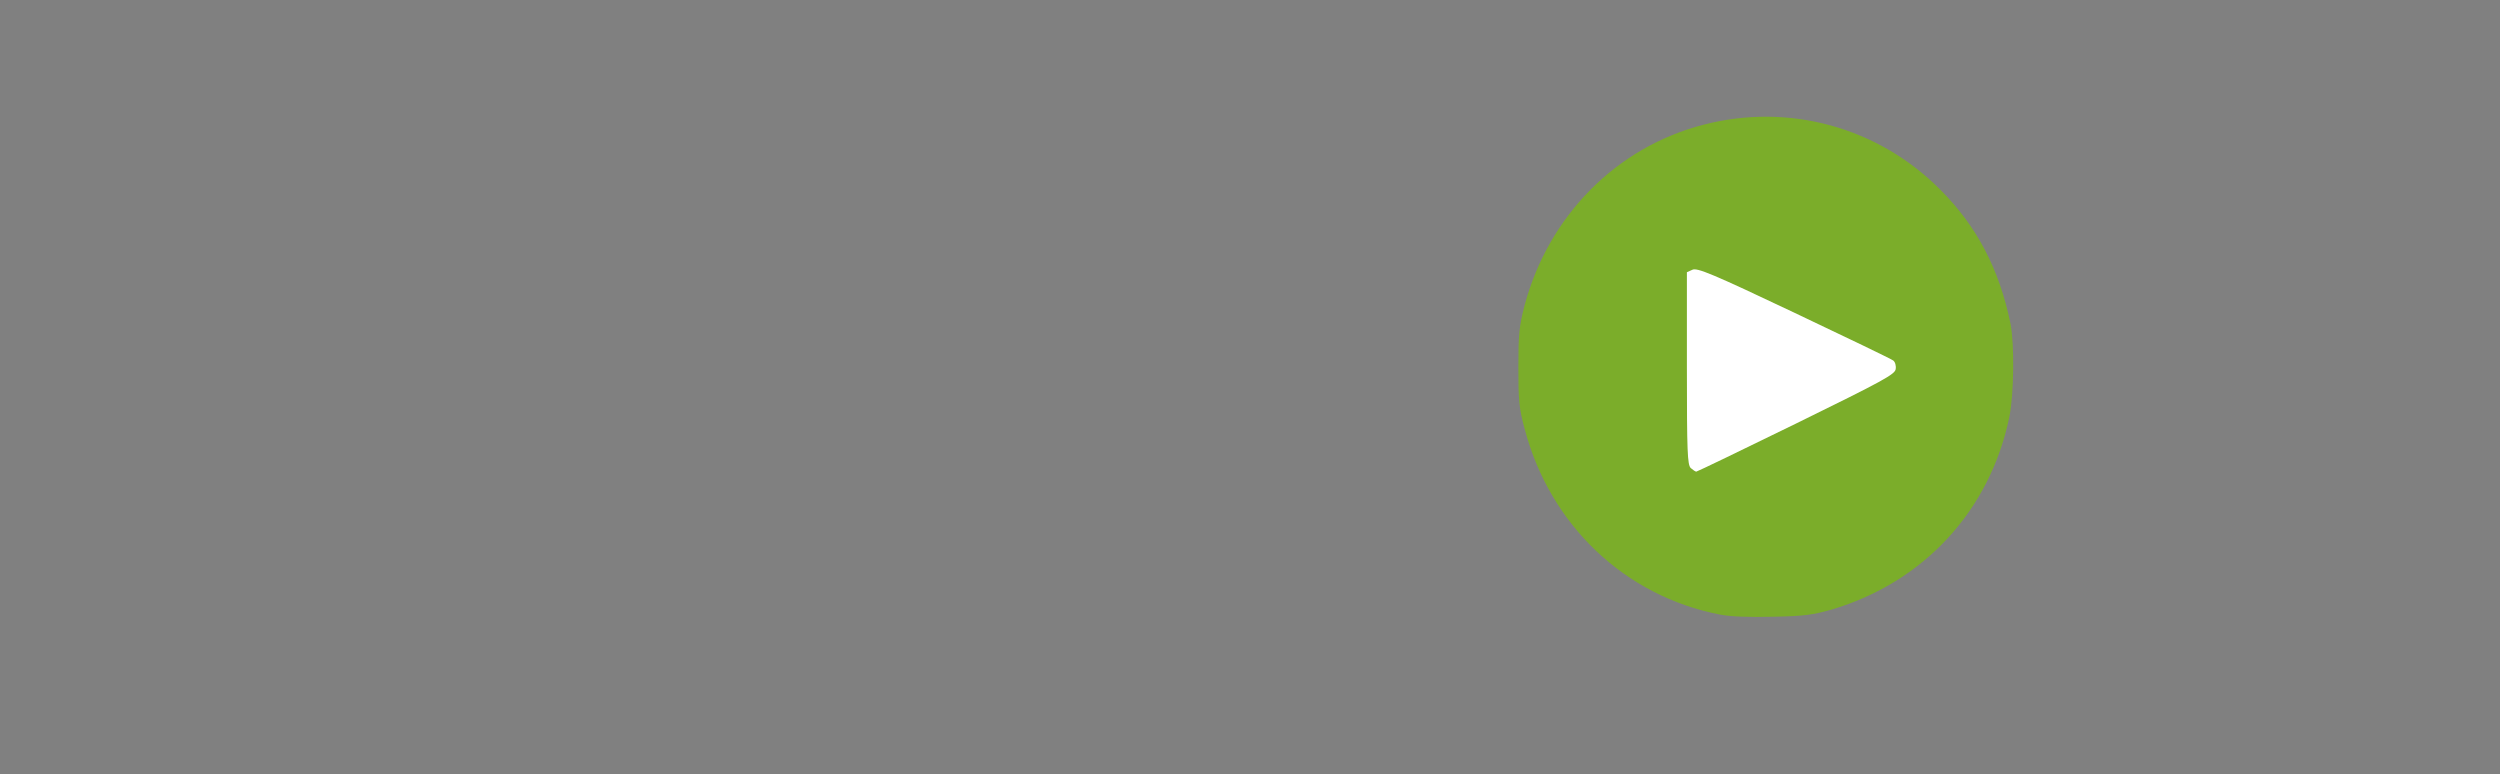 <?xml version="1.0" encoding="UTF-8"?>
<!DOCTYPE svg PUBLIC "-//W3C//DTD SVG 1.1//EN" "http://www.w3.org/Graphics/SVG/1.1/DTD/svg11.dtd">
<svg version="1.2" width="90.64mm" height="28.07mm" viewBox="0 0 9064 2807" preserveAspectRatio="xMidYMid" fill-rule="evenodd" stroke-width="28.222" stroke-linejoin="round" xmlns="http://www.w3.org/2000/svg" xmlns:ooo="http://xml.openoffice.org/svg/export" xmlns:xlink="http://www.w3.org/1999/xlink" xmlns:presentation="http://sun.com/xmlns/staroffice/presentation" xmlns:smil="http://www.w3.org/2001/SMIL20/" xmlns:anim="urn:oasis:names:tc:opendocument:xmlns:animation:1.0" xmlns:svg="urn:oasis:names:tc:opendocument:xmlns:svg-compatible:1.0" xml:space="preserve">
 <rect x="0" y="0" width="9064" height="2807" fill="#808080" stroke="none"/>
 <defs class="ClipPathGroup">
  <clipPath id="presentation_clip_path" clipPathUnits="userSpaceOnUse">
   <rect x="0" y="0" width="9064" height="2807"/>
  </clipPath>
  <clipPath id="presentation_clip_path_shrink" clipPathUnits="userSpaceOnUse">
   <rect x="9" y="2" width="9046" height="2802"/>
  </clipPath>
 </defs>
 <defs class="TextShapeIndex">
  <g ooo:slide="id1" ooo:id-list="id3"/>
 </defs>
 <defs class="EmbeddedBulletChars">
  <g id="bullet-char-template-57356" transform="scale(0,-0)">
   <path d="M 580,1141 L 1163,571 580,0 -4,571 580,1141 Z"/>
  </g>
  <g id="bullet-char-template-57354" transform="scale(0,-0)">
   <path d="M 8,1128 L 1137,1128 1137,0 8,0 8,1128 Z"/>
  </g>
  <g id="bullet-char-template-10146" transform="scale(0,-0)">
   <path d="M 174,0 L 602,739 174,1481 1456,739 174,0 Z M 1358,739 L 309,1346 659,739 1358,739 Z"/>
  </g>
  <g id="bullet-char-template-10132" transform="scale(0,-0)">
   <path d="M 2015,739 L 1276,0 717,0 1260,543 174,543 174,936 1260,936 717,1481 1274,1481 2015,739 Z"/>
  </g>
  <g id="bullet-char-template-10007" transform="scale(0,-0)">
   <path d="M 0,-2 C -7,14 -16,27 -25,37 L 356,567 C 262,823 215,952 215,954 215,979 228,992 255,992 264,992 276,990 289,987 310,991 331,999 354,1012 L 381,999 492,748 772,1049 836,1024 860,1049 C 881,1039 901,1025 922,1006 886,937 835,863 770,784 769,783 710,716 594,584 L 774,223 C 774,196 753,168 711,139 L 727,119 C 717,90 699,76 672,76 641,76 570,178 457,381 L 164,-76 C 142,-110 111,-127 72,-127 30,-127 9,-110 8,-76 1,-67 -2,-52 -2,-32 -2,-23 -1,-13 0,-2 Z"/>
  </g>
  <g id="bullet-char-template-10004" transform="scale(0,-0)">
   <path d="M 285,-33 C 182,-33 111,30 74,156 52,228 41,333 41,471 41,549 55,616 82,672 116,743 169,778 240,778 293,778 328,747 346,684 L 369,508 C 377,444 397,411 428,410 L 1163,1116 C 1174,1127 1196,1133 1229,1133 1271,1133 1292,1118 1292,1087 L 1292,965 C 1292,929 1282,901 1262,881 L 442,47 C 390,-6 338,-33 285,-33 Z"/>
  </g>
  <g id="bullet-char-template-9679" transform="scale(0,-0)">
   <path d="M 813,0 C 632,0 489,54 383,161 276,268 223,411 223,592 223,773 276,916 383,1023 489,1130 632,1184 813,1184 992,1184 1136,1130 1245,1023 1353,916 1407,772 1407,592 1407,412 1353,268 1245,161 1136,54 992,0 813,0 Z"/>
  </g>
  <g id="bullet-char-template-8226" transform="scale(0,-0)">
   <path d="M 346,457 C 273,457 209,483 155,535 101,586 74,649 74,723 74,796 101,859 155,911 209,963 273,989 346,989 419,989 480,963 531,910 582,859 608,796 608,723 608,648 583,586 532,535 482,483 420,457 346,457 Z"/>
  </g>
  <g id="bullet-char-template-8211" transform="scale(0,-0)">
   <path d="M -4,459 L 1135,459 1135,606 -4,606 -4,459 Z"/>
  </g>
  <g id="bullet-char-template-61548" transform="scale(0,-0)">
   <path d="M 173,740 C 173,903 231,1043 346,1159 462,1274 601,1332 765,1332 928,1332 1067,1274 1183,1159 1299,1043 1357,903 1357,740 1357,577 1299,437 1183,322 1067,206 928,148 765,148 601,148 462,206 346,322 231,437 173,577 173,740 Z"/>
  </g>
 </defs>
 <g>
  <g id="id2" class="Master_Slide">
   <g id="bg-id2" class="Background"/>
   <g id="bo-id2" class="BackgroundObjects"/>
  </g>
 </g>
 <g class="SlideGroup">
  <g>
   <g id="container-id1">
    <g id="id1" class="Slide" clip-path="url(#presentation_clip_path)">
     <g class="Page">
      <g class="Graphic">
       <g id="id3">
        <rect class="BoundingBox" stroke="none" fill="none" x="5491" y="400" width="1850" height="1841"/>
        <defs>
         <clipPath id="clip_path_1" clipPathUnits="userSpaceOnUse">
          <path d="M 5491,400 L 7340,400 7340,2240 5491,2240 5491,400 Z"/>
         </clipPath>
        </defs>
        <g clip-path="url(#clip_path_1)">
         <path fill="rgb(30,30,30)" stroke="none" d="M 1023,2537 C 887,2435 754,2321 747,2300 740,2277 758,2249 782,2249 793,2249 857,2279 925,2317 1351,2553 1873,2726 2384,2804 2794,2865 3255,2867 3655,2808 3990,2759 4357,2661 4653,2540 4713,2516 4774,2496 4789,2496 4841,2496 4872,2556 4841,2599 4834,2609 4788,2645 4738,2679 4369,2928 3919,3088 3381,3162 3261,3179 2838,3187 2711,3175 2080,3116 1510,2901 1023,2537 Z"/>
         <path fill="rgb(30,30,30)" stroke="none" d="M 4903,2929 C 4954,2798 5022,2581 5031,2517 5050,2393 5029,2362 4916,2345 4845,2334 4718,2338 4534,2356 4448,2364 4420,2365 4412,2357 4383,2328 4465,2263 4586,2217 4731,2163 4967,2144 5117,2175 5237,2199 5251,2215 5251,2319 5251,2472 5185,2679 5089,2827 5005,2956 4911,3032 4892,2984 4889,2976 4894,2952 4903,2929 Z"/>
         <path fill="rgb(123,173,42)" stroke="none" d="M 5528,1556 C 5507,1479 5505,1451 5505,1331 5505,1212 5508,1183 5527,1109 5614,782 5861,533 6177,452 6486,372 6809,461 7034,687 7167,820 7248,974 7289,1172 7304,1245 7302,1430 7285,1512 7215,1851 6975,2111 6641,2210 6574,2229 6540,2234 6429,2236 6341,2238 6276,2236 6235,2228 5891,2161 5620,1904 5528,1556 Z"/>
         <path fill="rgb(255,255,255)" stroke="none" d="M 6873,1338 C 6875,1326 6871,1312 6864,1307 6858,1302 6696,1224 6504,1133 6207,992 6153,970 6136,978 L 6116,987 6116,1335 C 6116,1639 6118,1685 6130,1697 6138,1704 6147,1710 6150,1710 6153,1710 6317,1631 6513,1535 6829,1380 6871,1357 6873,1338 Z"/>
         <path fill="rgb(30,30,30)" stroke="none" d="M -292,774 C -343,828 -394,931 -401,993 -406,1034 -404,1039 -385,1051 -373,1059 -310,1070 -233,1079 -83,1095 -77,1093 -60,1031 -32,927 79,863 188,889 282,910 315,958 325,1090 332,1183 339,1176 227,1186 124,1194 -38,1223 -104,1244 -325,1316 -447,1479 -448,1703 -448,1908 -358,2044 -185,2099 -121,2120 19,2121 98,2103 169,2086 246,2045 305,1994 330,1972 357,1949 365,1942 377,1932 384,1939 424,1992 477,2063 529,2108 559,2107 578,2107 757,1962 798,1912 817,1889 813,1872 774,1817 758,1795 736,1759 724,1737 703,1698 703,1695 698,1322 694,1082 688,933 682,908 665,844 619,768 572,725 488,649 373,609 218,601 205,601 191,600 178,600 -21,598 -185,659 -292,774 Z M 328,1416 C 327,1526 310,1653 291,1696 264,1754 221,1804 177,1826 129,1850 49,1849 11,1823 -31,1795 -54,1744 -58,1673 -63,1584 -48,1539 7,1484 61,1429 130,1404 251,1396 L 328,1390 328,1416 Z"/>
         <path fill="rgb(30,30,30)" stroke="none" d="M 3431,619 C 3348,639 3239,692 3185,740 3115,801 3059,902 3042,996 3031,1053 3043,1059 3200,1076 3291,1087 3345,1089 3355,1084 3364,1079 3376,1060 3381,1042 3415,936 3482,886 3588,886 3651,886 3678,895 3715,929 3752,962 3763,996 3767,1086 3772,1186 3792,1173 3603,1194 3366,1221 3241,1266 3138,1360 2932,1548 2950,1929 3170,2061 3197,2077 3240,2095 3266,2103 3338,2123 3517,2116 3588,2091 3650,2069 3711,2030 3776,1971 3802,1948 3824,1930 3825,1932 3827,1934 3837,1949 3849,1966 3860,1983 3894,2022 3922,2052 3997,2131 3999,2130 4137,2008 4199,1953 4251,1900 4253,1890 4254,1881 4241,1851 4223,1825 4205,1799 4180,1756 4167,1729 L 4144,1680 4139,1305 C 4134,912 4133,901 4091,818 4046,730 3926,647 3796,615 3764,607 3706,603 3644,603 3565,602 3479,608 3431,619 Z M 3726,1393 L 3769,1393 3769,1479 C 3769,1641 3727,1752 3646,1811 3616,1834 3600,1838 3550,1841 3467,1844 3417,1810 3394,1734 3358,1612 3401,1499 3503,1443 3552,1417 3657,1393 3726,1393 L 3726,1393 Z"/>
         <path fill="rgb(30,30,30)" stroke="none" d="M 1013,2083 C 1000,2068 999,2006 999,1369 999,746 1000,669 1013,657 1033,636 1309,636 1329,657 1340,668 1343,691 1343,769 L 1343,868 1368,815 C 1439,667 1587,591 1751,616 1862,633 1948,697 2005,803 L 2033,857 2059,809 C 2116,705 2215,636 2335,616 2504,589 2684,684 2738,827 2770,913 2773,990 2770,1541 2768,2057 2767,2074 2751,2086 2726,2104 2448,2104 2423,2086 2407,2074 2406,2056 2402,1563 2397,1070 2397,1052 2379,1023 2354,979 2317,960 2254,959 2193,959 2160,973 2121,1017 2073,1073 2072,1076 2067,1594 2062,2056 2061,2074 2045,2086 2032,2096 1994,2099 1882,2099 1801,2099 1730,2095 1722,2090 1711,2083 1708,2014 1704,1594 1699,1048 1698,1040 1639,988 1581,938 1483,943 1426,999 1368,1058 1366,1071 1363,1596 1360,2012 1358,2070 1345,2083 1333,2097 1313,2099 1180,2099 1044,2099 1027,2097 1013,2083 L 1013,2083 Z"/>
         <path fill="rgb(30,30,30)" stroke="none" d="M 7431,1363 C 7431,849 7434,686 7442,669 7453,647 7453,647 7604,645 7736,643 7756,644 7767,657 7776,668 7779,700 7779,777 7779,834 7780,881 7780,881 7781,881 7794,855 7811,822 7873,700 7958,635 8080,616 8239,592 8393,663 8457,790 8511,895 8510,888 8514,1502 8517,2025 8516,2067 8502,2082 8488,2097 8473,2099 8335,2099 8199,2099 8182,2097 8169,2083 8156,2068 8154,2023 8154,1612 8154,1326 8151,1139 8145,1106 8125,996 8069,945 7978,954 7896,962 7839,1028 7814,1143 7804,1191 7802,1292 7801,1633 7801,2052 7801,2064 7784,2081 7767,2097 7754,2099 7618,2099 7537,2099 7466,2096 7460,2092 7432,2074 7430,2032 7431,1363 Z"/>
         <path fill="rgb(30,30,30)" stroke="none" d="M 4409,1894 C 4409,1792 4412,1742 4421,1721 4428,1706 4550,1523 4693,1315 L 4953,938 4718,934 C 4498,930 4482,928 4470,912 4461,900 4457,866 4457,782 4457,681 4459,667 4475,652 4492,634 4504,634 4937,634 5362,634 5383,635 5403,651 5422,667 5423,673 5423,773 L 5423,878 5389,930 C 5370,959 5256,1125 5135,1298 5015,1472 4916,1615 4916,1617 4916,1618 4963,1622 5020,1625 5140,1631 5260,1659 5350,1701 5443,1745 5446,1751 5446,1904 5446,2019 5444,2036 5429,2049 5408,2068 5400,2067 5350,2043 5114,1924 4776,1919 4532,2032 4455,2068 4450,2068 4426,2051 4410,2039 4409,2027 4409,1894 Z"/>
        </g>
       </g>
      </g>
     </g>
    </g>
   </g>
  </g>
 </g>
</svg>